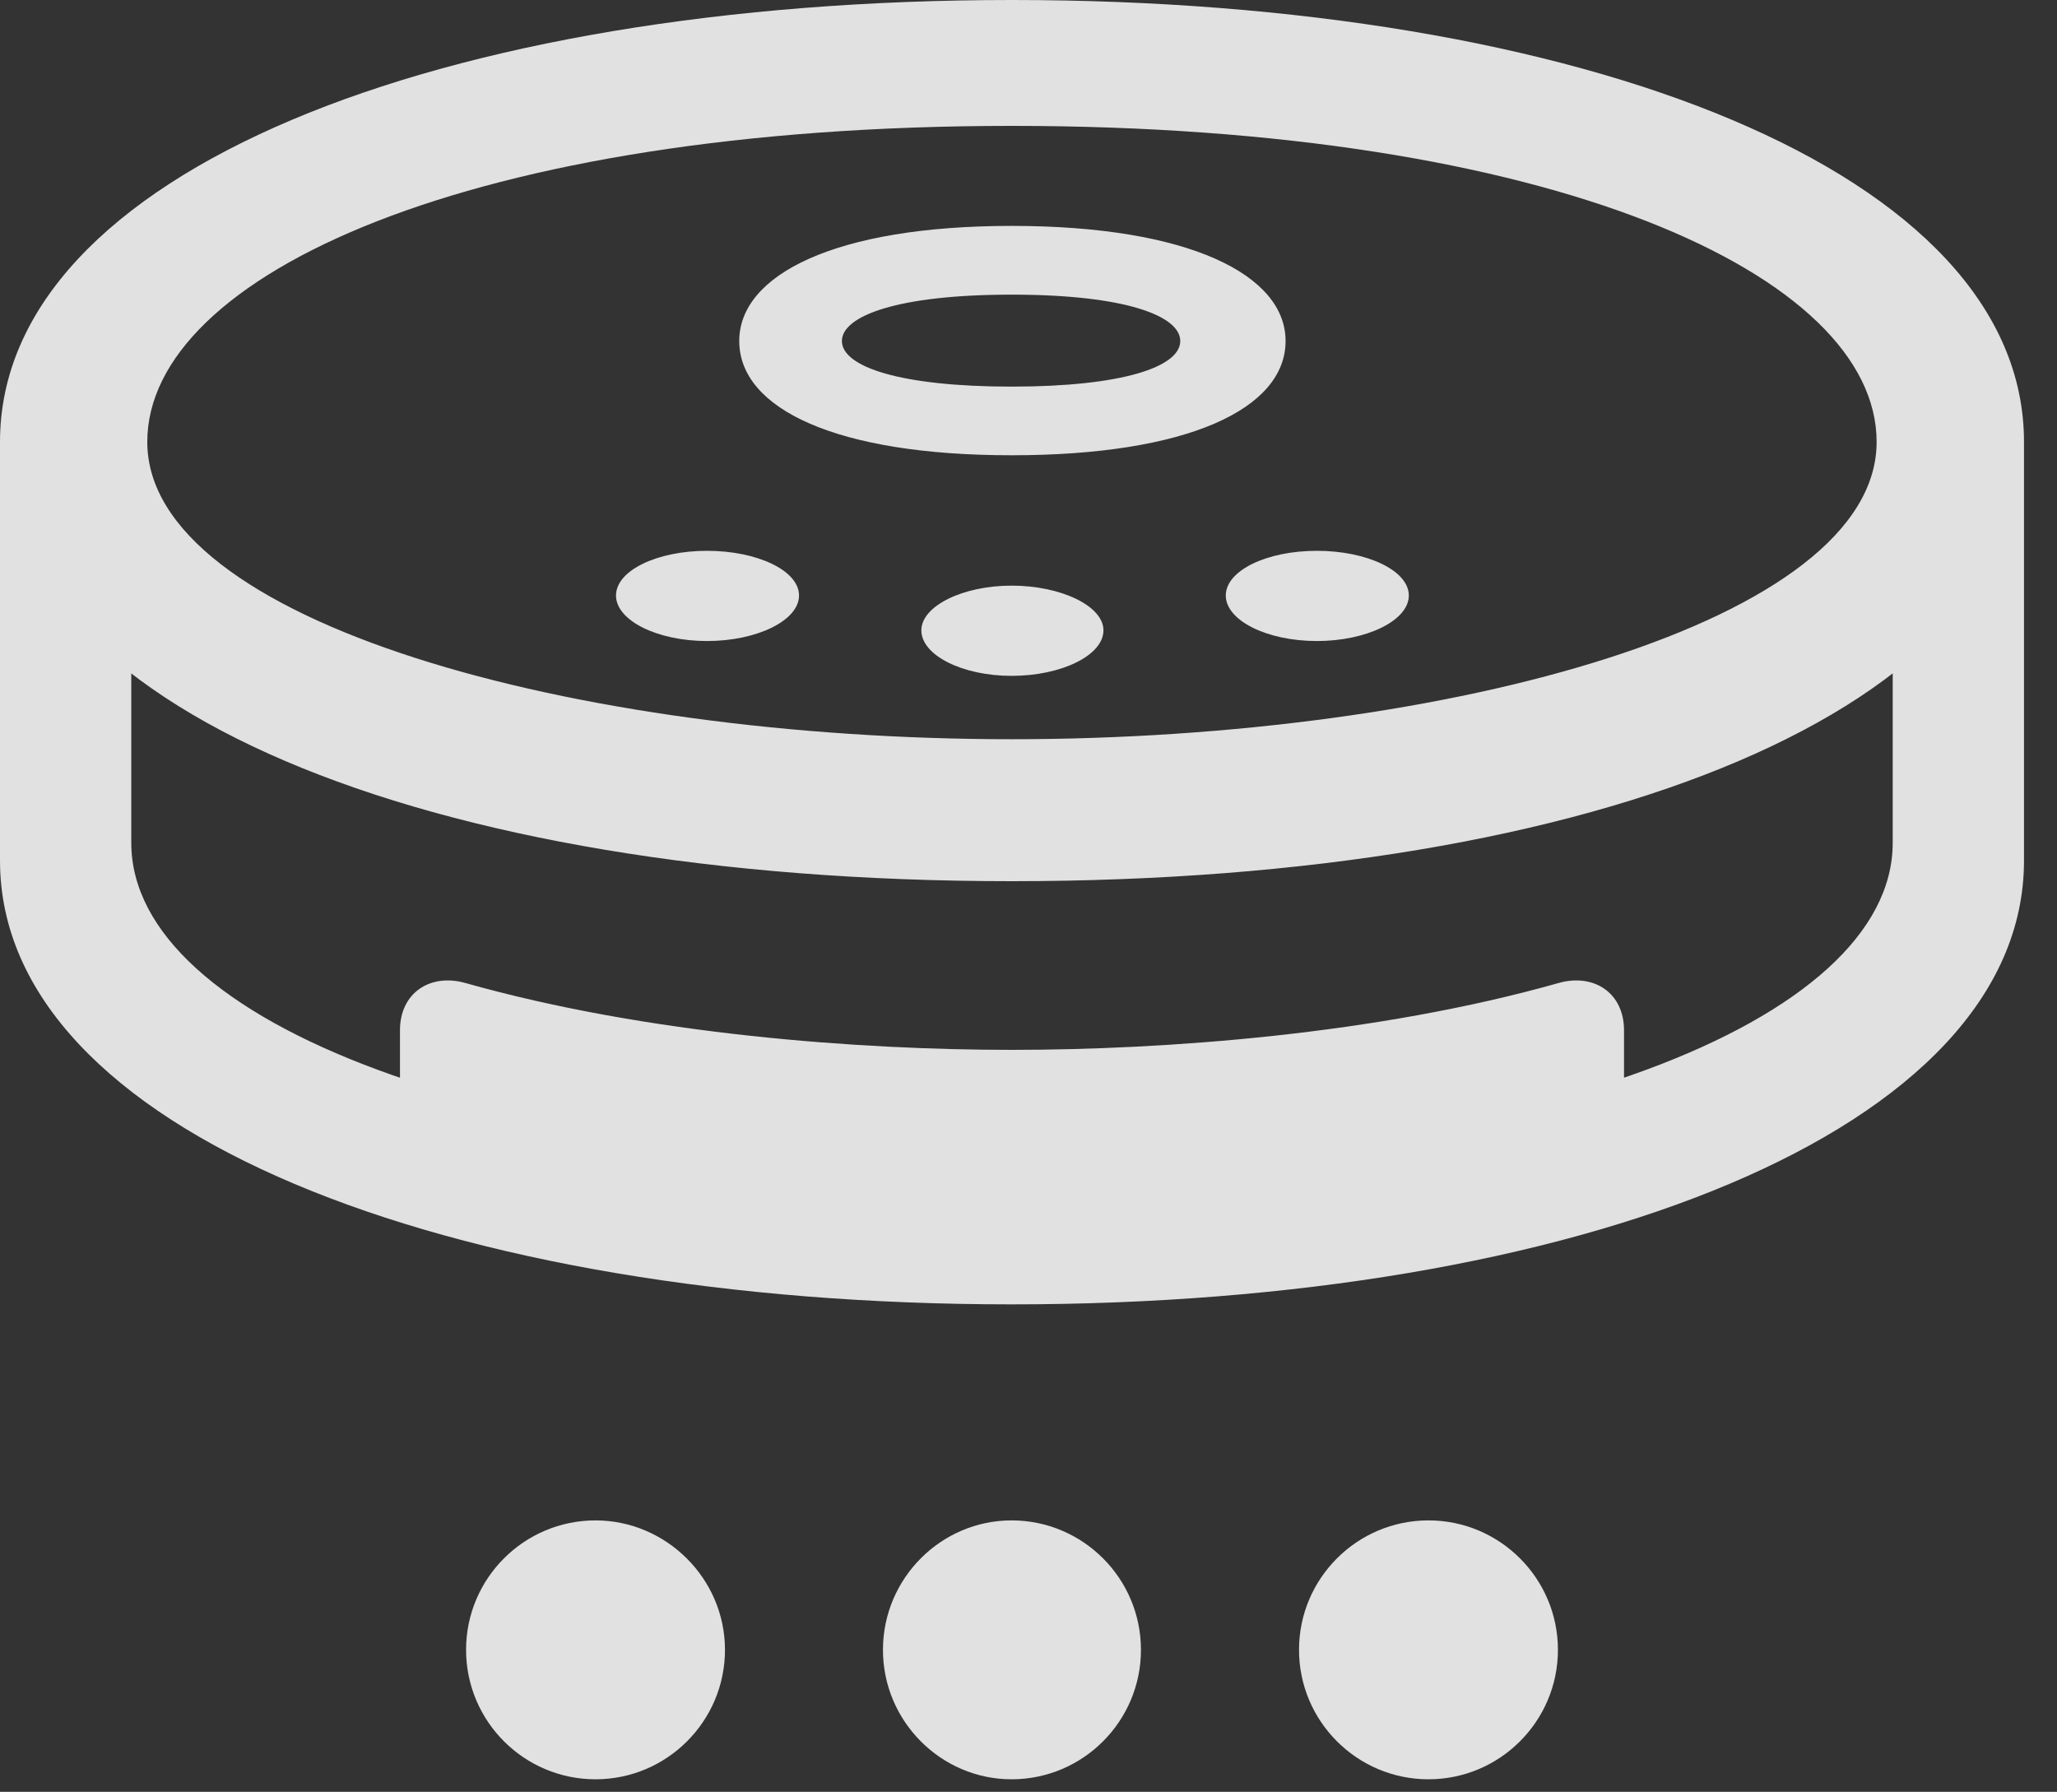 <?xml version="1.0" encoding="UTF-8"?>
<!--Generator: Apple Native CoreSVG 341-->
<!DOCTYPE svg
PUBLIC "-//W3C//DTD SVG 1.1//EN"
       "http://www.w3.org/Graphics/SVG/1.1/DTD/svg11.dtd">
<svg version="1.1" xmlns="http://www.w3.org/2000/svg" xmlns:xlink="http://www.w3.org/1999/xlink" viewBox="0 0 22.5 19.6">
 <rect x="0" y="0" width="22.5" height="19.6" fill="#333333" stroke="none"/>
 <g>
  <rect height="19.6" opacity="0" width="22.5" x="0" y="0"/>
  <path d="M15.625 19.463C16.406 19.463 17.041 18.828 17.041 18.047C17.041 17.266 16.406 16.631 15.625 16.631C14.844 16.631 14.209 17.266 14.209 18.047C14.209 18.828 14.844 19.463 15.625 19.463Z" fill="white" fill-opacity="0.85"/>
  <path d="M11.065 19.463C11.846 19.463 12.48 18.828 12.48 18.047C12.48 17.266 11.846 16.631 11.065 16.631C10.293 16.631 9.658 17.266 9.658 18.047C9.658 18.828 10.293 19.463 11.065 19.463Z" fill="white" fill-opacity="0.85"/>
  <path d="M6.514 19.463C7.295 19.463 7.93 18.828 7.93 18.047C7.93 17.266 7.285 16.631 6.514 16.631C5.732 16.631 5.098 17.266 5.098 18.047C5.098 18.828 5.732 19.463 6.514 19.463Z" fill="white" fill-opacity="0.85"/>
  <path d="M11.065 9.639C17.51 9.639 22.139 7.734 22.139 4.834C22.139 1.885 17.314 0 11.065 0C4.824 0 0 1.885 0 4.834C0 7.734 4.629 9.639 11.065 9.639ZM11.065 14.268C17.236 14.268 22.139 12.373 22.139 9.414L22.139 4.834L20.703 6.084L20.703 9.219C20.703 11.182 16.719 12.715 11.065 12.715C5.42 12.715 1.436 11.182 1.436 9.219L1.436 6.084L0 4.834L0 9.414C0 12.373 4.902 14.268 11.065 14.268ZM11.143 13.467L17.764 12.344L17.764 11.27C17.764 10.859 17.432 10.645 17.051 10.752C15.049 11.318 12.734 11.484 11.065 11.484C9.414 11.484 7.09 11.318 5.088 10.752C4.707 10.645 4.375 10.859 4.375 11.27L4.375 12.344ZM11.065 8.086C6.27 8.086 1.611 6.797 1.611 4.834C1.611 3.008 5.156 1.377 11.065 1.377C16.982 1.377 20.527 3.008 20.527 4.834C20.527 6.797 15.869 8.086 11.065 8.086ZM7.734 7.012C8.281 7.012 8.74 6.787 8.74 6.514C8.74 6.24 8.281 6.025 7.734 6.025C7.188 6.025 6.738 6.24 6.738 6.514C6.738 6.787 7.188 7.012 7.734 7.012ZM11.065 7.393C11.611 7.393 12.07 7.168 12.07 6.895C12.07 6.631 11.611 6.406 11.065 6.406C10.527 6.406 10.078 6.631 10.078 6.895C10.078 7.168 10.527 7.393 11.065 7.393ZM11.065 4.98C12.988 4.98 14.062 4.473 14.062 3.73C14.062 3.008 13.008 2.471 11.065 2.471C9.131 2.471 8.086 3.008 8.086 3.73C8.086 4.473 9.15 4.98 11.065 4.98ZM11.065 4.229C9.854 4.229 9.209 4.014 9.209 3.73C9.209 3.457 9.814 3.223 11.065 3.223C12.315 3.223 12.91 3.457 12.91 3.73C12.91 4.014 12.275 4.229 11.065 4.229ZM14.404 7.012C14.951 7.012 15.41 6.787 15.41 6.514C15.41 6.24 14.951 6.025 14.404 6.025C13.857 6.025 13.408 6.24 13.408 6.514C13.408 6.787 13.857 7.012 14.404 7.012Z" fill="white" fill-opacity="0.85"/>
 </g>
</svg>
